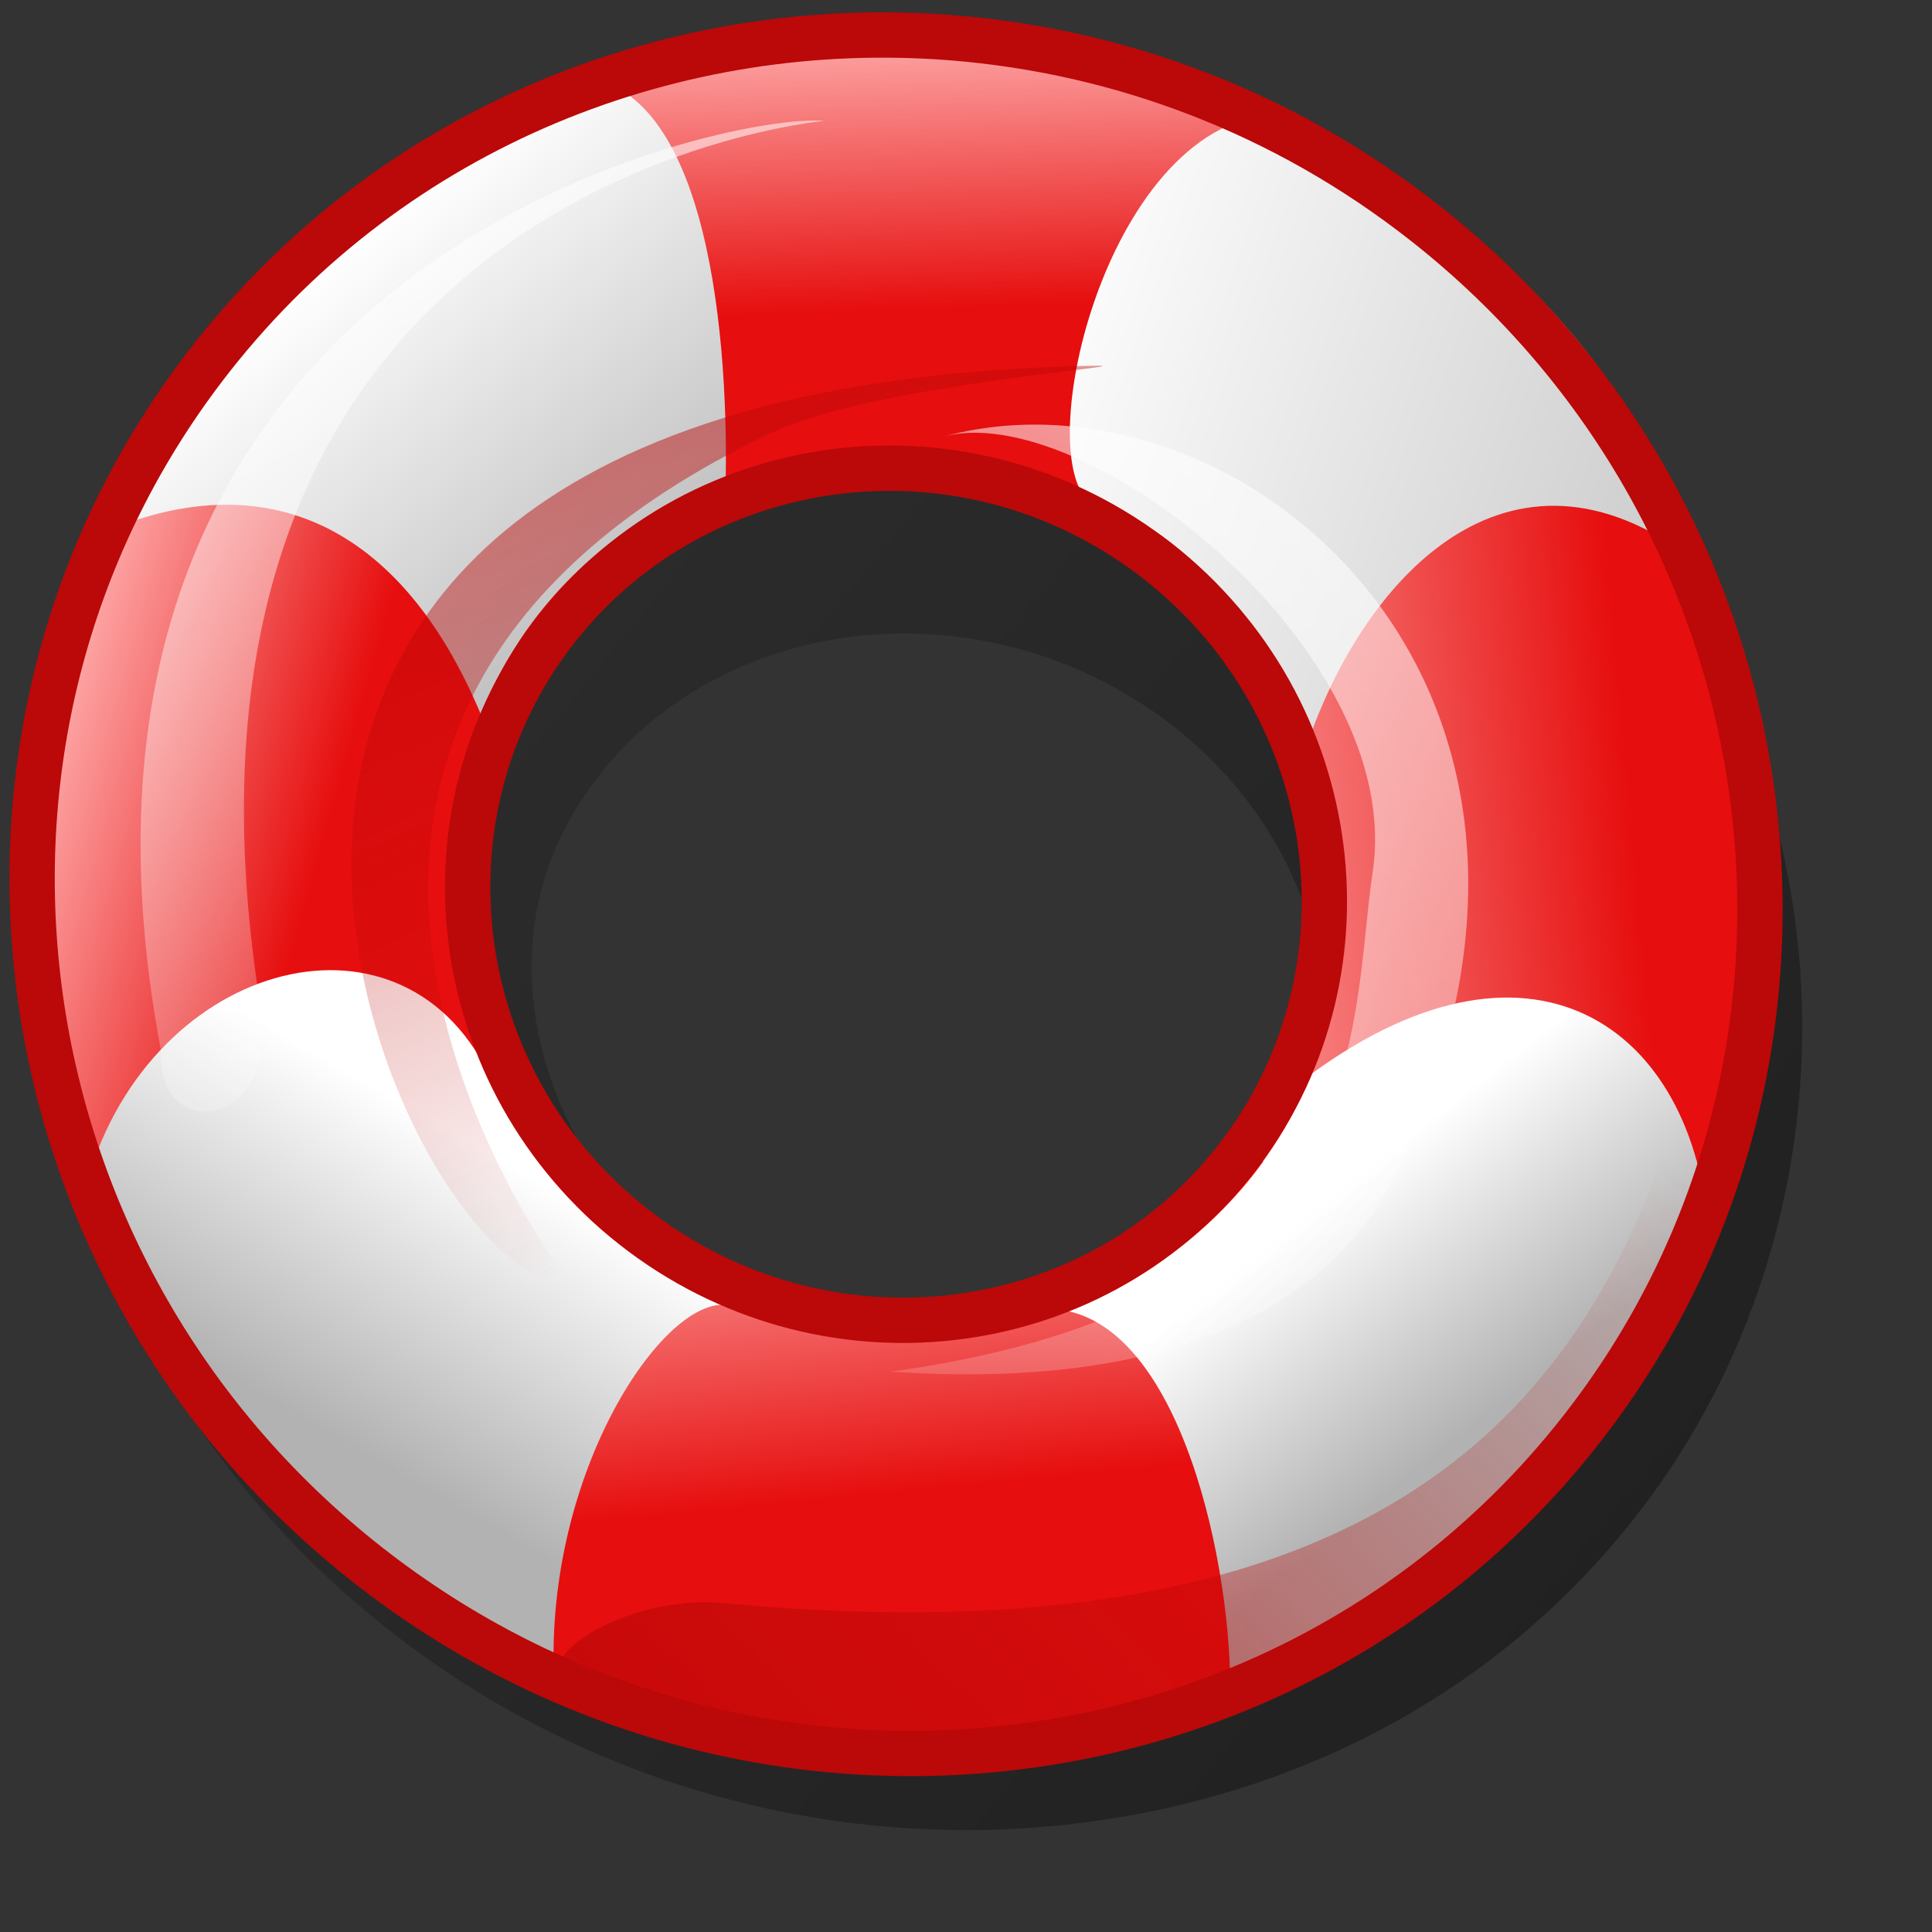 <?xml version="1.0" encoding="UTF-8" standalone="no"?>
<!-- Created with Inkscape (http://www.inkscape.org/) -->
<svg
   xmlns:dc="http://purl.org/dc/elements/1.1/"
   xmlns:cc="http://web.resource.org/cc/"
   xmlns:rdf="http://www.w3.org/1999/02/22-rdf-syntax-ns#"
   xmlns:svg="http://www.w3.org/2000/svg"
   xmlns="http://www.w3.org/2000/svg"
   xmlns:xlink="http://www.w3.org/1999/xlink"
   xmlns:sodipodi="http://inkscape.sourceforge.net/DTD/sodipodi-0.dtd"
   xmlns:inkscape="http://www.inkscape.org/namespaces/inkscape"
   sodipodi:docname="gnome-help.svg"
   sodipodi:docbase="/home/david/.icons/eXperience/normal/apps"
   inkscape:version="0.41+cvs"
   sodipodi:version="0.32"
   id="svg3076"
   height="48pt"
   width="48pt">
  <rect width="100%" height="100%" fill="#333333" stroke="none"/>
  <defs
     id="defs3">
    <linearGradient
       id="linearGradient3232">
      <stop
         style="stop-color:#b2b2b2;stop-opacity:1;"
         offset="0"
         id="stop3234" />
      <stop
         style="stop-color:#ffffff;stop-opacity:1;"
         offset="1"
         id="stop3236" />
    </linearGradient>
    <linearGradient
       id="linearGradient3216">
      <stop
         style="stop-color:#ffffff;stop-opacity:1;"
         offset="0"
         id="stop3218" />
      <stop
         style="stop-color:#da0a0a;stop-opacity:1;"
         offset="1"
         id="stop3220" />
    </linearGradient>
    <linearGradient
       inkscape:collect="always"
       id="linearGradient3187">
      <stop
         style="stop-color:#000000;stop-opacity:1;"
         offset="0"
         id="stop3189" />
      <stop
         style="stop-color:#000000;stop-opacity:0;"
         offset="1"
         id="stop3191" />
    </linearGradient>
    <linearGradient
       inkscape:collect="always"
       id="linearGradient2853">
      <stop
         style="stop-color:#bb0808;stop-opacity:1;"
         offset="0"
         id="stop2855" />
      <stop
         style="stop-color:#bb0808;stop-opacity:0;"
         offset="1"
         id="stop2857" />
    </linearGradient>
    <linearGradient
       inkscape:collect="always"
       id="linearGradient2827">
      <stop
         style="stop-color:#ffffff;stop-opacity:1;"
         offset="0"
         id="stop2829" />
      <stop
         style="stop-color:#ffffff;stop-opacity:0;"
         offset="1"
         id="stop2831" />
    </linearGradient>
    <linearGradient
       inkscape:collect="always"
       xlink:href="#linearGradient2827"
       id="linearGradient2835"
       x1="-5.714"
       y1="-11.429"
       x2="22.143"
       y2="45"
       gradientUnits="userSpaceOnUse"
       gradientTransform="matrix(1.035,0,0,1.035,-1.045,-1.058)" />
    <linearGradient
       inkscape:collect="always"
       xlink:href="#linearGradient2827"
       id="linearGradient2839"
       gradientUnits="userSpaceOnUse"
       x1="-5.714"
       y1="-11.429"
       x2="22.143"
       y2="45"
       gradientTransform="matrix(-1.148,-2.150210e-2,-2.150210e-2,1.148,58.507,8.643)" />
    <linearGradient
       inkscape:collect="always"
       xlink:href="#linearGradient2853"
       id="linearGradient2859"
       x1="4.107"
       y1="-4.464"
       x2="24.464"
       y2="40.536"
       gradientUnits="userSpaceOnUse"
       gradientTransform="matrix(1.035,0,0,1.035,-1.045,-1.058)" />
    <linearGradient
       inkscape:collect="always"
       xlink:href="#linearGradient2853"
       id="linearGradient2863"
       gradientUnits="userSpaceOnUse"
       x1="4.107"
       y1="-4.464"
       x2="24.464"
       y2="40.536"
       gradientTransform="matrix(-0.418,-0.947,0.947,-0.418,28.284,78.537)" />
    <linearGradient
       inkscape:collect="always"
       xlink:href="#linearGradient3187"
       id="linearGradient3193"
       x1="59.821"
       y1="92.321"
       x2="16.607"
       y2="26.607"
       gradientUnits="userSpaceOnUse" />
    <linearGradient
       inkscape:collect="always"
       xlink:href="#linearGradient3216"
       id="linearGradient3222"
       x1="31.964"
       y1="38.036"
       x2="33.078"
       y2="49.678"
       gradientUnits="userSpaceOnUse" />
    <linearGradient
       inkscape:collect="always"
       xlink:href="#linearGradient3216"
       id="linearGradient3224"
       x1="38.022"
       y1="31.181"
       x2="54.344"
       y2="27.609"
       gradientUnits="userSpaceOnUse" />
    <linearGradient
       inkscape:collect="always"
       xlink:href="#linearGradient3216"
       id="linearGradient3226"
       x1="25.688"
       y1="2.002"
       x2="25.991"
       y2="11.539"
       gradientUnits="userSpaceOnUse" />
    <linearGradient
       inkscape:collect="always"
       xlink:href="#linearGradient3216"
       id="linearGradient3230"
       x1="0.185"
       y1="26.328"
       x2="10.723"
       y2="28.114"
       gradientUnits="userSpaceOnUse" />
    <linearGradient
       inkscape:collect="always"
       xlink:href="#linearGradient3232"
       id="linearGradient3238"
       x1="16.964"
       y1="49.821"
       x2="21.607"
       y2="40.893"
       gradientUnits="userSpaceOnUse" />
    <linearGradient
       inkscape:collect="always"
       xlink:href="#linearGradient3232"
       id="linearGradient3240"
       x1="52.256"
       y1="46.964"
       x2="46.25"
       y2="39.771"
       gradientUnits="userSpaceOnUse" />
    <linearGradient
       inkscape:collect="always"
       xlink:href="#linearGradient3232"
       id="linearGradient3248"
       x1="67.679"
       y1="19.107"
       x2="32.149"
       y2="10.536"
       gradientUnits="userSpaceOnUse" />
    <linearGradient
       inkscape:collect="always"
       xlink:href="#linearGradient3232"
       id="linearGradient3250"
       x1="20.841"
       y1="24.522"
       x2="7.984"
       y2="10.288"
       gradientUnits="userSpaceOnUse" />
    <linearGradient
       inkscape:collect="always"
       xlink:href="#linearGradient3187"
       id="linearGradient3276"
       gradientUnits="userSpaceOnUse"
       x1="59.821"
       y1="92.321"
       x2="16.607"
       y2="26.607" />
    <linearGradient
       inkscape:collect="always"
       xlink:href="#linearGradient3216"
       id="linearGradient3278"
       gradientUnits="userSpaceOnUse"
       x1="31.964"
       y1="38.036"
       x2="33.078"
       y2="49.678" />
    <linearGradient
       inkscape:collect="always"
       xlink:href="#linearGradient3216"
       id="linearGradient3280"
       gradientUnits="userSpaceOnUse"
       x1="25.688"
       y1="2.002"
       x2="25.991"
       y2="11.539" />
    <linearGradient
       inkscape:collect="always"
       xlink:href="#linearGradient3216"
       id="linearGradient3282"
       gradientUnits="userSpaceOnUse"
       x1="38.022"
       y1="31.181"
       x2="54.344"
       y2="27.609" />
    <linearGradient
       inkscape:collect="always"
       xlink:href="#linearGradient3232"
       id="linearGradient3284"
       gradientUnits="userSpaceOnUse"
       x1="52.256"
       y1="46.964"
       x2="46.25"
       y2="39.771" />
    <linearGradient
       inkscape:collect="always"
       xlink:href="#linearGradient3232"
       id="linearGradient3286"
       gradientUnits="userSpaceOnUse"
       x1="67.679"
       y1="19.107"
       x2="32.149"
       y2="10.536" />
    <linearGradient
       inkscape:collect="always"
       xlink:href="#linearGradient3216"
       id="linearGradient3288"
       gradientUnits="userSpaceOnUse"
       x1="0.185"
       y1="26.328"
       x2="10.723"
       y2="28.114" />
    <linearGradient
       inkscape:collect="always"
       xlink:href="#linearGradient3232"
       id="linearGradient3290"
       gradientUnits="userSpaceOnUse"
       x1="16.964"
       y1="49.821"
       x2="21.607"
       y2="40.893" />
    <linearGradient
       inkscape:collect="always"
       xlink:href="#linearGradient3232"
       id="linearGradient3292"
       gradientUnits="userSpaceOnUse"
       x1="20.841"
       y1="24.522"
       x2="7.984"
       y2="10.288" />
    <linearGradient
       inkscape:collect="always"
       xlink:href="#linearGradient2827"
       id="linearGradient3294"
       gradientUnits="userSpaceOnUse"
       gradientTransform="matrix(1.035,0,0,1.035,-1.045,-1.058)"
       x1="-5.714"
       y1="-11.429"
       x2="22.143"
       y2="45" />
    <linearGradient
       inkscape:collect="always"
       xlink:href="#linearGradient2827"
       id="linearGradient3296"
       gradientUnits="userSpaceOnUse"
       gradientTransform="matrix(-1.148,-2.150210e-2,-2.150210e-2,1.148,58.507,8.643)"
       x1="-5.714"
       y1="-11.429"
       x2="22.143"
       y2="45" />
    <linearGradient
       inkscape:collect="always"
       xlink:href="#linearGradient2853"
       id="linearGradient3298"
       gradientUnits="userSpaceOnUse"
       gradientTransform="matrix(1.035,0,0,1.035,-1.045,-1.058)"
       x1="4.107"
       y1="-4.464"
       x2="24.464"
       y2="40.536" />
    <linearGradient
       inkscape:collect="always"
       xlink:href="#linearGradient2853"
       id="linearGradient3300"
       gradientUnits="userSpaceOnUse"
       gradientTransform="matrix(-0.418,-0.947,0.947,-0.418,28.284,78.537)"
       x1="4.107"
       y1="-4.464"
       x2="24.464"
       y2="40.536" />
    <linearGradient
       inkscape:collect="always"
       xlink:href="#linearGradient2853"
       id="linearGradient3303"
       gradientUnits="userSpaceOnUse"
       gradientTransform="matrix(-0.418,-0.947,0.947,-0.418,142.57,-68.606)"
       x1="4.107"
       y1="-4.464"
       x2="24.464"
       y2="40.536" />
    <linearGradient
       inkscape:collect="always"
       xlink:href="#linearGradient2853"
       id="linearGradient3306"
       gradientUnits="userSpaceOnUse"
       gradientTransform="matrix(1.035,0,0,1.035,113.241,-148.201)"
       x1="4.107"
       y1="-4.464"
       x2="24.464"
       y2="40.536" />
    <linearGradient
       inkscape:collect="always"
       xlink:href="#linearGradient2827"
       id="linearGradient3309"
       gradientUnits="userSpaceOnUse"
       gradientTransform="matrix(-1.148,-2.150210e-2,-2.150210e-2,1.148,172.793,-138.5)"
       x1="-5.714"
       y1="-11.429"
       x2="22.143"
       y2="45" />
    <linearGradient
       inkscape:collect="always"
       xlink:href="#linearGradient2827"
       id="linearGradient3312"
       gradientUnits="userSpaceOnUse"
       gradientTransform="matrix(1.035,0,0,1.035,113.241,-148.201)"
       x1="-5.714"
       y1="-11.429"
       x2="22.143"
       y2="45" />
    <linearGradient
       inkscape:collect="always"
       xlink:href="#linearGradient3232"
       id="linearGradient3323"
       gradientUnits="userSpaceOnUse"
       x1="20.841"
       y1="24.522"
       x2="7.984"
       y2="10.288"
       gradientTransform="translate(114.286,-147.143)" />
    <linearGradient
       inkscape:collect="always"
       xlink:href="#linearGradient3232"
       id="linearGradient3326"
       gradientUnits="userSpaceOnUse"
       x1="16.964"
       y1="49.821"
       x2="21.607"
       y2="40.893"
       gradientTransform="translate(114.286,-147.143)" />
    <linearGradient
       inkscape:collect="always"
       xlink:href="#linearGradient3216"
       id="linearGradient3329"
       gradientUnits="userSpaceOnUse"
       x1="0.185"
       y1="26.328"
       x2="10.723"
       y2="28.114"
       gradientTransform="translate(114.286,-147.143)" />
    <linearGradient
       inkscape:collect="always"
       xlink:href="#linearGradient3232"
       id="linearGradient3332"
       gradientUnits="userSpaceOnUse"
       x1="67.679"
       y1="19.107"
       x2="32.149"
       y2="10.536"
       gradientTransform="translate(114.286,-147.143)" />
    <linearGradient
       inkscape:collect="always"
       xlink:href="#linearGradient3232"
       id="linearGradient3335"
       gradientUnits="userSpaceOnUse"
       x1="52.256"
       y1="46.964"
       x2="46.25"
       y2="39.771"
       gradientTransform="translate(114.286,-147.143)" />
    <linearGradient
       inkscape:collect="always"
       xlink:href="#linearGradient3216"
       id="linearGradient3338"
       gradientUnits="userSpaceOnUse"
       x1="38.022"
       y1="31.181"
       x2="54.344"
       y2="27.609"
       gradientTransform="translate(114.286,-147.143)" />
    <linearGradient
       inkscape:collect="always"
       xlink:href="#linearGradient3216"
       id="linearGradient3341"
       gradientUnits="userSpaceOnUse"
       x1="25.688"
       y1="2.002"
       x2="25.991"
       y2="11.539"
       gradientTransform="translate(114.286,-147.143)" />
    <linearGradient
       inkscape:collect="always"
       xlink:href="#linearGradient3216"
       id="linearGradient3344"
       gradientUnits="userSpaceOnUse"
       x1="31.964"
       y1="38.036"
       x2="33.078"
       y2="49.678"
       gradientTransform="translate(114.286,-147.143)" />
    <linearGradient
       inkscape:collect="always"
       xlink:href="#linearGradient3187"
       id="linearGradient3348"
       gradientUnits="userSpaceOnUse"
       x1="59.821"
       y1="92.321"
       x2="16.607"
       y2="26.607"
       gradientTransform="translate(114.286,-147.143)" />
    <linearGradient
       inkscape:collect="always"
       xlink:href="#linearGradient3187"
       id="linearGradient3380"
       gradientUnits="userSpaceOnUse"
       x1="130.487"
       y1="154.469"
       x2="-4.308"
       y2="9.022"
       gradientTransform="matrix(1.095,0,-0.147,1.625,7.794,-35.545)" />
    <linearGradient
       inkscape:collect="always"
       xlink:href="#linearGradient3216"
       id="linearGradient3382"
       gradientUnits="userSpaceOnUse"
       x1="31.964"
       y1="38.036"
       x2="33.078"
       y2="49.678"
       gradientTransform="matrix(0.988,0,-0.122,1.024,3.746,-1.473)" />
    <linearGradient
       inkscape:collect="always"
       xlink:href="#linearGradient3216"
       id="linearGradient3384"
       gradientUnits="userSpaceOnUse"
       x1="25.688"
       y1="2.002"
       x2="25.991"
       y2="11.539"
       gradientTransform="matrix(0.988,0,-0.122,1.024,3.746,-1.473)" />
    <linearGradient
       inkscape:collect="always"
       xlink:href="#linearGradient3216"
       id="linearGradient3386"
       gradientUnits="userSpaceOnUse"
       x1="38.022"
       y1="31.181"
       x2="54.344"
       y2="27.609"
       gradientTransform="matrix(0.988,0,-0.122,1.024,3.746,-1.473)" />
    <linearGradient
       inkscape:collect="always"
       xlink:href="#linearGradient3232"
       id="linearGradient3388"
       gradientUnits="userSpaceOnUse"
       x1="52.256"
       y1="46.964"
       x2="46.25"
       y2="39.771"
       gradientTransform="matrix(0.988,0,-0.122,1.024,3.746,-1.473)" />
    <linearGradient
       inkscape:collect="always"
       xlink:href="#linearGradient3232"
       id="linearGradient3390"
       gradientUnits="userSpaceOnUse"
       x1="67.679"
       y1="19.107"
       x2="32.149"
       y2="10.536"
       gradientTransform="matrix(0.988,0,-0.122,1.024,3.746,-1.473)" />
    <linearGradient
       inkscape:collect="always"
       xlink:href="#linearGradient3216"
       id="linearGradient3392"
       gradientUnits="userSpaceOnUse"
       x1="0.185"
       y1="26.328"
       x2="10.723"
       y2="28.114"
       gradientTransform="matrix(0.988,0,-0.122,1.024,3.746,-1.473)" />
    <linearGradient
       inkscape:collect="always"
       xlink:href="#linearGradient3232"
       id="linearGradient3394"
       gradientUnits="userSpaceOnUse"
       x1="16.964"
       y1="49.821"
       x2="21.607"
       y2="40.893"
       gradientTransform="matrix(0.988,0,-0.122,1.024,3.746,-1.473)" />
    <linearGradient
       inkscape:collect="always"
       xlink:href="#linearGradient3232"
       id="linearGradient3396"
       gradientUnits="userSpaceOnUse"
       x1="20.841"
       y1="24.522"
       x2="7.984"
       y2="10.288"
       gradientTransform="matrix(0.988,0,-0.122,1.024,3.746,-1.473)" />
    <linearGradient
       inkscape:collect="always"
       xlink:href="#linearGradient2827"
       id="linearGradient3398"
       gradientUnits="userSpaceOnUse"
       gradientTransform="matrix(1.023,0,-0.126,1.06,2.843,-2.556)"
       x1="-5.714"
       y1="-11.429"
       x2="22.143"
       y2="45" />
    <linearGradient
       inkscape:collect="always"
       xlink:href="#linearGradient2827"
       id="linearGradient3400"
       gradientUnits="userSpaceOnUse"
       gradientTransform="matrix(-1.132,-2.202446e-2,-0.161,1.176,60.501,7.381)"
       x1="-5.714"
       y1="-11.429"
       x2="22.143"
       y2="45" />
    <linearGradient
       inkscape:collect="always"
       xlink:href="#linearGradient2853"
       id="linearGradient3402"
       gradientUnits="userSpaceOnUse"
       gradientTransform="matrix(1.023,0,-0.126,1.06,2.843,-2.556)"
       x1="4.107"
       y1="-4.464"
       x2="24.464"
       y2="40.536" />
    <linearGradient
       inkscape:collect="always"
       xlink:href="#linearGradient2853"
       id="linearGradient3404"
       gradientUnits="userSpaceOnUse"
       gradientTransform="matrix(-0.297,-0.97,0.986,-0.428,22.103,78.972)"
       x1="4.107"
       y1="-4.464"
       x2="24.464"
       y2="40.536" />
    <linearGradient
       y2="26.607"
       x2="16.607"
       y1="92.321"
       x1="59.821"
       gradientTransform="translate(114.286,-147.143)"
       gradientUnits="userSpaceOnUse"
       id="linearGradient2173"
       xlink:href="#linearGradient3187"
       inkscape:collect="always" />
    <linearGradient
       y2="49.678"
       x2="33.078"
       y1="38.036"
       x1="31.964"
       gradientTransform="translate(114.286,-147.143)"
       gradientUnits="userSpaceOnUse"
       id="linearGradient2175"
       xlink:href="#linearGradient3216"
       inkscape:collect="always" />
    <linearGradient
       y2="11.539"
       x2="25.991"
       y1="2.002"
       x1="25.688"
       gradientTransform="translate(114.286,-147.143)"
       gradientUnits="userSpaceOnUse"
       id="linearGradient2177"
       xlink:href="#linearGradient3216"
       inkscape:collect="always" />
    <linearGradient
       y2="27.609"
       x2="54.344"
       y1="31.181"
       x1="38.022"
       gradientTransform="translate(114.286,-147.143)"
       gradientUnits="userSpaceOnUse"
       id="linearGradient2179"
       xlink:href="#linearGradient3216"
       inkscape:collect="always" />
    <linearGradient
       y2="39.771"
       x2="46.25"
       y1="46.964"
       x1="52.256"
       gradientTransform="translate(114.286,-147.143)"
       gradientUnits="userSpaceOnUse"
       id="linearGradient2181"
       xlink:href="#linearGradient3232"
       inkscape:collect="always" />
    <linearGradient
       y2="10.536"
       x2="32.149"
       y1="19.107"
       x1="67.679"
       gradientTransform="translate(114.286,-147.143)"
       gradientUnits="userSpaceOnUse"
       id="linearGradient2183"
       xlink:href="#linearGradient3232"
       inkscape:collect="always" />
    <linearGradient
       y2="28.114"
       x2="10.723"
       y1="26.328"
       x1="0.185"
       gradientTransform="translate(114.286,-147.143)"
       gradientUnits="userSpaceOnUse"
       id="linearGradient2185"
       xlink:href="#linearGradient3216"
       inkscape:collect="always" />
    <linearGradient
       y2="40.893"
       x2="21.607"
       y1="49.821"
       x1="16.964"
       gradientTransform="translate(114.286,-147.143)"
       gradientUnits="userSpaceOnUse"
       id="linearGradient2187"
       xlink:href="#linearGradient3232"
       inkscape:collect="always" />
    <linearGradient
       y2="10.288"
       x2="7.984"
       y1="24.522"
       x1="20.841"
       gradientTransform="translate(114.286,-147.143)"
       gradientUnits="userSpaceOnUse"
       id="linearGradient2189"
       xlink:href="#linearGradient3232"
       inkscape:collect="always" />
    <linearGradient
       y2="45"
       x2="22.143"
       y1="-11.429"
       x1="-5.714"
       gradientTransform="matrix(1.035,0,0,1.035,113.241,-148.201)"
       gradientUnits="userSpaceOnUse"
       id="linearGradient2191"
       xlink:href="#linearGradient2827"
       inkscape:collect="always" />
    <linearGradient
       y2="45"
       x2="22.143"
       y1="-11.429"
       x1="-5.714"
       gradientTransform="matrix(-1.148,-2.150210e-2,-2.150210e-2,1.148,172.793,-138.5)"
       gradientUnits="userSpaceOnUse"
       id="linearGradient2193"
       xlink:href="#linearGradient2827"
       inkscape:collect="always" />
    <linearGradient
       y2="40.536"
       x2="24.464"
       y1="-4.464"
       x1="4.107"
       gradientTransform="matrix(1.035,0,0,1.035,113.241,-148.201)"
       gradientUnits="userSpaceOnUse"
       id="linearGradient2195"
       xlink:href="#linearGradient2853"
       inkscape:collect="always" />
    <linearGradient
       y2="40.536"
       x2="24.464"
       y1="-4.464"
       x1="4.107"
       gradientTransform="matrix(-0.418,-0.947,0.947,-0.418,142.57,-68.606)"
       gradientUnits="userSpaceOnUse"
       id="linearGradient2197"
       xlink:href="#linearGradient2853"
       inkscape:collect="always" />
    <linearGradient
       y2="9.022"
       x2="-4.308"
       y1="154.469"
       x1="130.487"
       gradientTransform="matrix(1.095,0,-0.147,1.625,7.794,-35.545)"
       gradientUnits="userSpaceOnUse"
       id="linearGradient2199"
       xlink:href="#linearGradient3187"
       inkscape:collect="always" />
    <linearGradient
       y2="49.678"
       x2="33.078"
       y1="38.036"
       x1="31.964"
       gradientTransform="matrix(0.988,0,-0.122,1.024,3.746,-1.473)"
       gradientUnits="userSpaceOnUse"
       id="linearGradient2201"
       xlink:href="#linearGradient3216"
       inkscape:collect="always" />
    <linearGradient
       y2="11.539"
       x2="25.991"
       y1="2.002"
       x1="25.688"
       gradientTransform="matrix(0.988,0,-0.122,1.024,3.746,-1.473)"
       gradientUnits="userSpaceOnUse"
       id="linearGradient2203"
       xlink:href="#linearGradient3216"
       inkscape:collect="always" />
    <linearGradient
       y2="27.609"
       x2="54.344"
       y1="31.181"
       x1="38.022"
       gradientTransform="matrix(0.988,0,-0.122,1.024,3.746,-1.473)"
       gradientUnits="userSpaceOnUse"
       id="linearGradient2205"
       xlink:href="#linearGradient3216"
       inkscape:collect="always" />
    <linearGradient
       y2="39.771"
       x2="46.25"
       y1="46.964"
       x1="52.256"
       gradientTransform="matrix(0.988,0,-0.122,1.024,3.746,-1.473)"
       gradientUnits="userSpaceOnUse"
       id="linearGradient2207"
       xlink:href="#linearGradient3232"
       inkscape:collect="always" />
    <linearGradient
       y2="10.536"
       x2="32.149"
       y1="19.107"
       x1="67.679"
       gradientTransform="matrix(0.988,0,-0.122,1.024,3.746,-1.473)"
       gradientUnits="userSpaceOnUse"
       id="linearGradient2209"
       xlink:href="#linearGradient3232"
       inkscape:collect="always" />
    <linearGradient
       y2="28.114"
       x2="10.723"
       y1="26.328"
       x1="0.185"
       gradientTransform="matrix(0.988,0,-0.122,1.024,3.746,-1.473)"
       gradientUnits="userSpaceOnUse"
       id="linearGradient2211"
       xlink:href="#linearGradient3216"
       inkscape:collect="always" />
    <linearGradient
       y2="40.893"
       x2="21.607"
       y1="49.821"
       x1="16.964"
       gradientTransform="matrix(0.988,0,-0.122,1.024,3.746,-1.473)"
       gradientUnits="userSpaceOnUse"
       id="linearGradient2213"
       xlink:href="#linearGradient3232"
       inkscape:collect="always" />
    <linearGradient
       y2="10.288"
       x2="7.984"
       y1="24.522"
       x1="20.841"
       gradientTransform="matrix(0.988,0,-0.122,1.024,3.746,-1.473)"
       gradientUnits="userSpaceOnUse"
       id="linearGradient2215"
       xlink:href="#linearGradient3232"
       inkscape:collect="always" />
    <linearGradient
       y2="45"
       x2="22.143"
       y1="-11.429"
       x1="-5.714"
       gradientTransform="matrix(1.023,0,-0.126,1.06,2.843,-2.556)"
       gradientUnits="userSpaceOnUse"
       id="linearGradient2217"
       xlink:href="#linearGradient2827"
       inkscape:collect="always" />
    <linearGradient
       y2="45"
       x2="22.143"
       y1="-11.429"
       x1="-5.714"
       gradientTransform="matrix(-1.132,-2.202446e-2,-0.161,1.176,60.501,7.381)"
       gradientUnits="userSpaceOnUse"
       id="linearGradient2219"
       xlink:href="#linearGradient2827"
       inkscape:collect="always" />
    <linearGradient
       y2="40.536"
       x2="24.464"
       y1="-4.464"
       x1="4.107"
       gradientTransform="matrix(1.023,0,-0.126,1.06,2.843,-2.556)"
       gradientUnits="userSpaceOnUse"
       id="linearGradient2221"
       xlink:href="#linearGradient2853"
       inkscape:collect="always" />
    <linearGradient
       y2="40.536"
       x2="24.464"
       y1="-4.464"
       x1="4.107"
       gradientTransform="matrix(-0.297,-0.97,0.986,-0.428,22.103,78.972)"
       gradientUnits="userSpaceOnUse"
       id="linearGradient2223"
       xlink:href="#linearGradient2853"
       inkscape:collect="always" />
    <linearGradient
       y2="40.536"
       x2="24.464"
       y1="-4.464"
       x1="4.107"
       gradientTransform="matrix(-0.297,-0.97,0.986,-0.428,22.103,78.972)"
       gradientUnits="userSpaceOnUse"
       id="linearGradient2226"
       xlink:href="#linearGradient2853"
       inkscape:collect="always" />
    <linearGradient
       y2="40.536"
       x2="24.464"
       y1="-4.464"
       x1="4.107"
       gradientTransform="matrix(1.023,0,-0.126,1.06,2.843,-2.556)"
       gradientUnits="userSpaceOnUse"
       id="linearGradient2229"
       xlink:href="#linearGradient2853"
       inkscape:collect="always" />
    <linearGradient
       y2="45"
       x2="22.143"
       y1="-11.429"
       x1="-5.714"
       gradientTransform="matrix(-1.132,-2.202446e-2,-0.161,1.176,60.501,7.381)"
       gradientUnits="userSpaceOnUse"
       id="linearGradient2232"
       xlink:href="#linearGradient2827"
       inkscape:collect="always" />
    <linearGradient
       y2="45"
       x2="22.143"
       y1="-11.429"
       x1="-5.714"
       gradientTransform="matrix(1.023,0,-0.126,1.06,2.843,-2.556)"
       gradientUnits="userSpaceOnUse"
       id="linearGradient2235"
       xlink:href="#linearGradient2827"
       inkscape:collect="always" />
    <linearGradient
       y2="10.288"
       x2="7.984"
       y1="24.522"
       x1="20.841"
       gradientTransform="matrix(0.988,0,-0.122,1.024,3.746,-1.473)"
       gradientUnits="userSpaceOnUse"
       id="linearGradient2239"
       xlink:href="#linearGradient3232"
       inkscape:collect="always" />
    <linearGradient
       y2="40.893"
       x2="21.607"
       y1="49.821"
       x1="16.964"
       gradientTransform="matrix(0.988,0,-0.122,1.024,3.746,-1.473)"
       gradientUnits="userSpaceOnUse"
       id="linearGradient2242"
       xlink:href="#linearGradient3232"
       inkscape:collect="always" />
    <linearGradient
       y2="28.114"
       x2="10.723"
       y1="26.328"
       x1="0.185"
       gradientTransform="matrix(0.988,0,-0.122,1.024,3.746,-1.473)"
       gradientUnits="userSpaceOnUse"
       id="linearGradient2245"
       xlink:href="#linearGradient3216"
       inkscape:collect="always" />
    <linearGradient
       y2="10.536"
       x2="32.149"
       y1="19.107"
       x1="67.679"
       gradientTransform="matrix(0.988,0,-0.122,1.024,3.746,-1.473)"
       gradientUnits="userSpaceOnUse"
       id="linearGradient2248"
       xlink:href="#linearGradient3232"
       inkscape:collect="always" />
    <linearGradient
       y2="39.771"
       x2="46.25"
       y1="46.964"
       x1="52.256"
       gradientTransform="matrix(0.988,0,-0.122,1.024,3.746,-1.473)"
       gradientUnits="userSpaceOnUse"
       id="linearGradient2251"
       xlink:href="#linearGradient3232"
       inkscape:collect="always" />
    <linearGradient
       y2="27.609"
       x2="54.344"
       y1="31.181"
       x1="38.022"
       gradientTransform="matrix(0.988,0,-0.122,1.024,3.746,-1.473)"
       gradientUnits="userSpaceOnUse"
       id="linearGradient2254"
       xlink:href="#linearGradient3216"
       inkscape:collect="always" />
    <linearGradient
       y2="11.539"
       x2="25.991"
       y1="2.002"
       x1="25.688"
       gradientTransform="matrix(0.988,0,-0.122,1.024,3.746,-1.473)"
       gradientUnits="userSpaceOnUse"
       id="linearGradient2257"
       xlink:href="#linearGradient3216"
       inkscape:collect="always" />
    <linearGradient
       y2="49.678"
       x2="33.078"
       y1="38.036"
       x1="31.964"
       gradientTransform="matrix(0.988,0,-0.122,1.024,3.746,-1.473)"
       gradientUnits="userSpaceOnUse"
       id="linearGradient2260"
       xlink:href="#linearGradient3216"
       inkscape:collect="always" />
    <linearGradient
       y2="9.022"
       x2="-4.308"
       y1="154.469"
       x1="130.487"
       gradientTransform="matrix(1.095,0,-0.147,1.625,7.794,-35.545)"
       gradientUnits="userSpaceOnUse"
       id="linearGradient2264"
       xlink:href="#linearGradient3187"
       inkscape:collect="always" />
    <linearGradient
       y2="40.536"
       x2="24.464"
       y1="-4.464"
       x1="4.107"
       gradientTransform="matrix(-0.418,-0.947,0.947,-0.418,142.57,-68.606)"
       gradientUnits="userSpaceOnUse"
       id="linearGradient2267"
       xlink:href="#linearGradient2853"
       inkscape:collect="always" />
    <linearGradient
       y2="40.536"
       x2="24.464"
       y1="-4.464"
       x1="4.107"
       gradientTransform="matrix(1.035,0,0,1.035,113.241,-148.201)"
       gradientUnits="userSpaceOnUse"
       id="linearGradient2270"
       xlink:href="#linearGradient2853"
       inkscape:collect="always" />
    <linearGradient
       y2="45"
       x2="22.143"
       y1="-11.429"
       x1="-5.714"
       gradientTransform="matrix(-1.148,-2.150210e-2,-2.150210e-2,1.148,172.793,-138.5)"
       gradientUnits="userSpaceOnUse"
       id="linearGradient2273"
       xlink:href="#linearGradient2827"
       inkscape:collect="always" />
    <linearGradient
       y2="45"
       x2="22.143"
       y1="-11.429"
       x1="-5.714"
       gradientTransform="matrix(1.035,0,0,1.035,113.241,-148.201)"
       gradientUnits="userSpaceOnUse"
       id="linearGradient2276"
       xlink:href="#linearGradient2827"
       inkscape:collect="always" />
    <linearGradient
       y2="10.288"
       x2="7.984"
       y1="24.522"
       x1="20.841"
       gradientTransform="translate(114.286,-147.143)"
       gradientUnits="userSpaceOnUse"
       id="linearGradient2287"
       xlink:href="#linearGradient3232"
       inkscape:collect="always" />
    <linearGradient
       y2="40.893"
       x2="21.607"
       y1="49.821"
       x1="16.964"
       gradientTransform="translate(114.286,-147.143)"
       gradientUnits="userSpaceOnUse"
       id="linearGradient2290"
       xlink:href="#linearGradient3232"
       inkscape:collect="always" />
    <linearGradient
       y2="28.114"
       x2="10.723"
       y1="26.328"
       x1="0.185"
       gradientTransform="translate(114.286,-147.143)"
       gradientUnits="userSpaceOnUse"
       id="linearGradient2293"
       xlink:href="#linearGradient3216"
       inkscape:collect="always" />
    <linearGradient
       y2="10.536"
       x2="32.149"
       y1="19.107"
       x1="67.679"
       gradientTransform="translate(114.286,-147.143)"
       gradientUnits="userSpaceOnUse"
       id="linearGradient2296"
       xlink:href="#linearGradient3232"
       inkscape:collect="always" />
    <linearGradient
       y2="39.771"
       x2="46.25"
       y1="46.964"
       x1="52.256"
       gradientTransform="translate(114.286,-147.143)"
       gradientUnits="userSpaceOnUse"
       id="linearGradient2299"
       xlink:href="#linearGradient3232"
       inkscape:collect="always" />
    <linearGradient
       y2="27.609"
       x2="54.344"
       y1="31.181"
       x1="38.022"
       gradientTransform="translate(114.286,-147.143)"
       gradientUnits="userSpaceOnUse"
       id="linearGradient2302"
       xlink:href="#linearGradient3216"
       inkscape:collect="always" />
    <linearGradient
       y2="11.539"
       x2="25.991"
       y1="2.002"
       x1="25.688"
       gradientTransform="translate(114.286,-147.143)"
       gradientUnits="userSpaceOnUse"
       id="linearGradient2305"
       xlink:href="#linearGradient3216"
       inkscape:collect="always" />
    <linearGradient
       y2="49.678"
       x2="33.078"
       y1="38.036"
       x1="31.964"
       gradientTransform="translate(114.286,-147.143)"
       gradientUnits="userSpaceOnUse"
       id="linearGradient2308"
       xlink:href="#linearGradient3216"
       inkscape:collect="always" />
    <linearGradient
       y2="26.607"
       x2="16.607"
       y1="92.321"
       x1="59.821"
       gradientTransform="translate(114.286,-147.143)"
       gradientUnits="userSpaceOnUse"
       id="linearGradient2312"
       xlink:href="#linearGradient3187"
       inkscape:collect="always" />
  </defs>
  <sodipodi:namedview
     inkscape:window-y="0"
     inkscape:window-x="0"
     inkscape:window-height="724"
     inkscape:window-width="1022"
     gridtolerance="0.32pt"
     inkscape:current-layer="layer1"
     inkscape:document-units="pt"
     inkscape:cy="42.140710"
     inkscape:cx="70.511081"
     inkscape:zoom="5.6000000"
     inkscape:pageshadow="2"
     inkscape:pageopacity="0.0"
     borderopacity="1.0"
     bordercolor="#666666"
     pagecolor="#ffffff"
     id="base"
     showguides="true"
     inkscape:guide-bbox="true">
    <sodipodi:guide
       orientation="vertical"
       position="-12.143"
       id="guide3406" />
  </sodipodi:namedview>
  <g
     id="layer1"
     inkscape:groupmode="layer"
     inkscape:label="Layer 1">
    <path
       style="opacity:1;color:#000000;fill:url(#linearGradient2312);fill-opacity:1;fill-rule:evenodd;stroke:none;stroke-width:1.501;stroke-linecap:round;stroke-linejoin:round;marker:none;marker-start:none;marker-mid:none;marker-end:none;stroke-miterlimit:4;stroke-dasharray:none;stroke-dashoffset:0;stroke-opacity:1;visibility:visible;display:inline;overflow:visible"
       d="M 139.598,-122.018 C 131.14,-122.448 122.991,-120.348 118.161,-115.737 C 114.297,-112.048 113.33,-107.321 115.036,-102.924 C 116.741,-98.527 120.993,-94.454 127.254,-91.58 C 133.516,-88.707 140.661,-87.584 147.223,-88.049 C 153.785,-88.514 159.766,-90.548 163.629,-94.237 C 167.493,-97.926 168.429,-102.679 166.723,-107.08 C 165.018,-111.482 160.797,-115.55 154.536,-118.424 C 149.839,-120.579 144.672,-121.76 139.598,-122.018 z M 137.848,-112.299 C 140.913,-112.518 144.28,-111.979 147.192,-110.643 C 150.103,-109.307 151.963,-107.423 152.661,-105.612 C 153.359,-103.8 153.025,-102.057 151.379,-100.487 C 149.735,-98.917 147.009,-97.923 143.942,-97.705 C 140.874,-97.488 137.478,-98.026 134.567,-99.362 C 131.656,-100.697 129.828,-102.582 129.129,-104.393 C 128.431,-106.204 128.766,-107.947 130.411,-109.518 C 132.054,-111.087 134.782,-112.08 137.848,-112.299 z "
       id="path3175"
       sodipodi:nodetypes="cccccccccccccccccc" />
    <path
       style="opacity:1;color:#000000;fill:#ff1616;fill-opacity:1;fill-rule:evenodd;stroke:none;stroke-width:0.625;stroke-linecap:round;stroke-linejoin:round;marker:none;marker-start:none;marker-mid:none;marker-end:none;stroke-miterlimit:4;stroke-dasharray:none;stroke-dashoffset:0;stroke-opacity:1;visibility:visible;display:inline;overflow:visible"
       d="M 142.733,-145.064 C 133.171,-145.798 124.003,-142.162 118.706,-134.521 C 110.23,-122.296 114.81,-104.433 128.925,-94.648 C 143.039,-84.862 161.39,-86.82 169.866,-99.046 C 178.341,-111.271 173.761,-129.134 159.647,-138.919 C 154.354,-142.589 148.471,-144.623 142.733,-145.064 z M 140.793,-130.479 C 144.391,-130.868 148.328,-129.913 151.756,-127.536 C 158.612,-122.783 160.821,-114.104 156.704,-108.165 C 152.586,-102.226 143.672,-101.277 136.815,-106.031 C 129.959,-110.784 127.75,-119.463 131.868,-125.402 C 133.926,-128.371 137.195,-130.09 140.793,-130.479 z "
       id="path2039" />
    <path
       style="opacity:0.667;color:#000000;fill:url(#linearGradient2308);fill-opacity:1;fill-rule:evenodd;stroke:none;stroke-width:0.625;stroke-linecap:round;stroke-linejoin:round;marker:none;marker-start:none;marker-mid:none;marker-end:none;stroke-miterlimit:4;stroke-dasharray:none;stroke-dashoffset:0;stroke-opacity:1;visibility:visible;display:inline;overflow:visible"
       d="M 136.286,-106.487 L 128.723,-94.799 C 128.791,-94.751 128.842,-94.69 128.911,-94.643 C 141.164,-86.148 156.599,-86.558 166.004,-94.799 L 154.317,-105.737 C 149.715,-102.123 142.567,-102.032 136.817,-106.018 C 136.619,-106.155 136.476,-106.343 136.286,-106.487 z "
       id="path3210" />
    <path
       style="opacity:0.667;color:#000000;fill:url(#linearGradient2305);fill-opacity:1;fill-rule:evenodd;stroke:none;stroke-width:0.625;stroke-linecap:round;stroke-linejoin:round;marker:none;marker-start:none;marker-mid:none;marker-end:none;stroke-miterlimit:4;stroke-dasharray:none;stroke-dashoffset:0;stroke-opacity:1;visibility:visible;display:inline;overflow:visible"
       d="M 142.723,-145.049 C 133.858,-145.73 125.391,-142.621 119.973,-136.08 L 131.098,-123.924 C 131.344,-124.419 131.557,-124.928 131.879,-125.393 C 133.938,-128.362 137.187,-130.098 140.786,-130.487 C 144.384,-130.875 148.326,-129.926 151.754,-127.549 C 152.715,-126.883 153.543,-126.101 154.317,-125.299 L 162.723,-136.362 C 161.723,-137.235 160.783,-138.146 159.661,-138.924 C 154.368,-142.594 148.461,-144.609 142.723,-145.049 z "
       id="path3202" />
    <path
       style="opacity:0.667;color:#000000;fill:url(#linearGradient2302);fill-opacity:1;fill-rule:evenodd;stroke:none;stroke-width:0.625;stroke-linecap:round;stroke-linejoin:round;marker:none;marker-start:none;marker-mid:none;marker-end:none;stroke-miterlimit:4;stroke-dasharray:none;stroke-dashoffset:0;stroke-opacity:1;visibility:visible;display:inline;overflow:visible"
       d="M 161.473,-137.424 L 153.379,-126.174 C 158.779,-121.356 160.355,-113.919 156.879,-108.518 L 171.254,-101.643 C 177.22,-113.09 173.178,-128.112 161.473,-137.424 z "
       id="path3195" />
    <path
       style="opacity:1;color:#000000;fill:url(#linearGradient2299);fill-opacity:1;fill-rule:evenodd;stroke:none;stroke-width:0.625;stroke-linecap:round;stroke-linejoin:round;marker:none;marker-start:none;marker-mid:none;marker-end:none;stroke-miterlimit:4;stroke-dasharray:none;stroke-dashoffset:0;stroke-opacity:1;visibility:visible;display:inline;overflow:visible"
       d="M 158.935,-110.979 C 158.575,-109.833 158.091,-108.735 157.383,-107.712 C 155.948,-105.643 153.937,-104.209 151.659,-103.314 C 155.849,-102.52 158.471,-94.277 158.741,-90.347 C 165.94,-93.194 170.703,-98.213 172.97,-105.384 C 171.82,-112.345 165.835,-116.301 158.935,-110.979 z "
       id="path2799"
       sodipodi:nodetypes="cccccc" />
    <path
       style="opacity:1;color:#000000;fill:url(#linearGradient2296);fill-opacity:1;fill-rule:evenodd;stroke:none;stroke-width:0.625;stroke-linecap:round;stroke-linejoin:round;marker:none;marker-start:none;marker-mid:none;marker-end:none;stroke-miterlimit:4;stroke-dasharray:none;stroke-dashoffset:0;stroke-opacity:1;visibility:visible;display:inline;overflow:visible"
       d="M 153.545,-141.984 C 148.027,-141.275 146.952,-130.113 149.535,-129.274 C 150.791,-128.775 150.971,-128.932 152.144,-128.118 C 154.52,-126.471 156.32,-124.363 157.577,-122.071 C 158.971,-127.411 163.37,-132.359 170.383,-127.116 C 166.39,-134.409 161.459,-138.84 153.545,-141.984 z "
       id="path2801"
       sodipodi:nodetypes="cccccc" />
    <path
       style="opacity:0.667;color:#000000;fill:url(#linearGradient2293);fill-opacity:1;fill-rule:evenodd;stroke:none;stroke-width:0.625;stroke-linecap:round;stroke-linejoin:round;marker:none;marker-start:none;marker-mid:none;marker-end:none;stroke-miterlimit:4;stroke-dasharray:none;stroke-dashoffset:0;stroke-opacity:1;visibility:visible;display:inline;overflow:visible"
       d="M 122.754,-138.955 C 121.248,-137.664 119.859,-136.202 118.692,-134.518 C 112.192,-125.142 113.453,-112.495 120.723,-102.674 L 133.223,-109.455 C 129.366,-114.287 128.613,-120.682 131.879,-125.393 C 132.145,-125.776 132.481,-126.082 132.786,-126.424 L 122.754,-138.955 z "
       id="path3205" />
    <path
       style="color:#000000;fill:url(#linearGradient2290);fill-opacity:1;fill-rule:evenodd;stroke:none;stroke-width:0.625;stroke-linecap:round;stroke-linejoin:round;marker:none;marker-start:none;marker-mid:none;marker-end:none;stroke-miterlimit:4;stroke-dashoffset:0;stroke-opacity:1;visibility:visible;display:inline;overflow:visible"
       d="M 130.962,-111.528 C 126.966,-116.903 118.788,-114.176 118.188,-106.484 C 122.181,-99.19 128.158,-93.943 136.072,-90.799 C 134.664,-97.518 137.83,-103.453 140.082,-103.508 C 138.825,-104.008 137.601,-104.635 136.427,-105.449 C 134.041,-107.103 132.219,-109.225 130.962,-111.528 z "
       id="path2803"
       sodipodi:nodetypes="cccccc" />
    <path
       style="opacity:1;color:#000000;fill:url(#linearGradient2287);fill-opacity:1;fill-rule:evenodd;stroke:none;stroke-width:0.625;stroke-linecap:round;stroke-linejoin:round;marker:none;marker-start:none;marker-mid:none;marker-end:none;stroke-miterlimit:4;stroke-dasharray:none;stroke-dashoffset:0;stroke-opacity:1;visibility:visible;display:inline;overflow:visible"
       d="M 129.83,-143.22 C 122.632,-140.373 117.868,-135.354 115.601,-128.183 C 121.325,-131.033 126.265,-128.656 129.636,-122.621 C 129.996,-123.755 130.486,-124.841 131.189,-125.854 C 132.623,-127.924 134.635,-129.357 136.912,-130.253 C 136.381,-135.228 134.543,-143.602 129.83,-143.22 z "
       id="path2805"
       sodipodi:nodetypes="cccccc" />
    <path
       style="opacity:1;color:#000000;fill:none;fill-opacity:1;fill-rule:evenodd;stroke:#bb0808;stroke-width:1.501;stroke-linecap:round;stroke-linejoin:round;marker:none;marker-start:none;marker-mid:none;marker-end:none;stroke-miterlimit:4;stroke-dasharray:none;stroke-dashoffset:0;stroke-opacity:1;visibility:visible;display:inline;overflow:visible"
       d="M 142.766,-144.482 C 133.397,-145.201 124.414,-141.652 119.223,-134.165 C 110.918,-122.187 115.419,-104.688 129.248,-95.1 C 143.078,-85.513 161.043,-87.423 169.348,-99.401 C 177.653,-111.38 173.153,-128.911 159.323,-138.499 C 154.137,-142.094 148.387,-144.05 142.766,-144.482 z M 140.793,-130.479 C 144.391,-130.868 148.328,-129.913 151.756,-127.536 C 158.612,-122.783 160.821,-114.104 156.704,-108.165 C 152.586,-102.226 143.672,-101.277 136.815,-106.031 C 129.959,-110.784 127.75,-119.463 131.868,-125.402 C 133.926,-128.371 137.195,-130.09 140.793,-130.479 z "
       id="path2809" />
    <path
       transform="matrix(0.921,0,0,0.921,116.276,62.873)"
       d="M 70.714 41.071 A 31.786 31.786 0 1 1  7.143,41.071 A 31.786 31.786 0 1 1  70.714 41.071 z"
       sodipodi:ry="31.785715"
       sodipodi:rx="31.785715"
       sodipodi:cy="41.071430"
       sodipodi:cx="38.928570"
       id="path2811"
       style="opacity:1;color:#000000;fill:#ff1616;fill-opacity:1;fill-rule:evenodd;stroke:none;stroke-width:0.625;stroke-linecap:round;stroke-linejoin:round;marker:none;marker-start:none;marker-mid:none;marker-end:none;stroke-miterlimit:4;stroke-dasharray:none;stroke-dashoffset:0;stroke-opacity:1;visibility:visible;display:inline;overflow:visible"
       sodipodi:type="arc" />
    <path
       sodipodi:end="0.78539819"
       sodipodi:start="0.0000000"
       sodipodi:type="arc"
       style="opacity:1;color:#000000;fill:#ffe4e4;fill-opacity:1;fill-rule:evenodd;stroke:none;stroke-width:0.625;stroke-linecap:round;stroke-linejoin:round;marker:none;marker-start:none;marker-mid:none;marker-end:none;stroke-miterlimit:4;stroke-dasharray:none;stroke-dashoffset:0;stroke-opacity:1;visibility:visible;display:inline;overflow:visible"
       id="path2813"
       sodipodi:cx="38.928570"
       sodipodi:cy="41.071430"
       sodipodi:rx="31.785715"
       sodipodi:ry="31.785715"
       d="M 70.714,41.071 A 31.786,31.786 0 0 1 61.404,63.547 L 38.929,41.071 z"
       transform="matrix(0.89,-0.238,0.238,0.89,107.704,73.446)" />
    <path
       transform="matrix(0.89,-0.238,0.238,0.89,107.704,73.446)"
       d="M 38.929,9.286 A 31.786,31.786 0 0 1 61.404,18.596 L 38.929,41.071 z"
       sodipodi:ry="31.785715"
       sodipodi:rx="31.785715"
       sodipodi:cy="41.071430"
       sodipodi:cx="38.928570"
       id="path2815"
       style="opacity:1;color:#000000;fill:#ffe4e4;fill-opacity:1;fill-rule:evenodd;stroke:none;stroke-width:0.625;stroke-linecap:round;stroke-linejoin:round;marker:none;marker-start:none;marker-mid:none;marker-end:none;stroke-miterlimit:4;stroke-dasharray:none;stroke-dashoffset:0;stroke-opacity:1;visibility:visible;display:inline;overflow:visible"
       sodipodi:type="arc"
       sodipodi:start="4.7123890"
       sodipodi:end="5.4977871" />
    <path
       sodipodi:end="2.3561945"
       sodipodi:start="1.5707963"
       sodipodi:type="arc"
       style="opacity:1;color:#000000;fill:#ffe4e4;fill-opacity:1;fill-rule:evenodd;stroke:none;stroke-width:0.625;stroke-linecap:round;stroke-linejoin:round;marker:none;marker-start:none;marker-mid:none;marker-end:none;stroke-miterlimit:4;stroke-dasharray:none;stroke-dashoffset:0;stroke-opacity:1;visibility:visible;display:inline;overflow:visible"
       id="path2817"
       sodipodi:cx="38.928570"
       sodipodi:cy="41.071430"
       sodipodi:rx="31.785715"
       sodipodi:ry="31.785715"
       d="M 38.929,72.857 A 31.786,31.786 0 0 1 16.453,63.547 L 38.929,41.071 z"
       transform="matrix(0.89,-0.238,0.238,0.89,107.704,73.446)" />
    <path
       sodipodi:end="3.9269908"
       sodipodi:start="3.1415927"
       sodipodi:type="arc"
       style="opacity:1;color:#000000;fill:#ffe4e4;fill-opacity:1;fill-rule:evenodd;stroke:none;stroke-width:0.625;stroke-linecap:round;stroke-linejoin:round;marker:none;marker-start:none;marker-mid:none;marker-end:none;stroke-miterlimit:4;stroke-dasharray:none;stroke-dashoffset:0;stroke-opacity:1;visibility:visible;display:inline;overflow:visible"
       id="path2819"
       sodipodi:cx="38.928570"
       sodipodi:cy="41.071430"
       sodipodi:rx="31.785715"
       sodipodi:ry="31.785715"
       d="M 7.143,41.071 A 31.786,31.786 0 0 1 16.453,18.596 L 38.929,41.071 z"
       transform="matrix(0.89,-0.238,0.238,0.89,107.704,73.446)" />
    <path
       sodipodi:type="arc"
       style="opacity:1;color:#000000;fill:#ffffff;fill-opacity:1;fill-rule:evenodd;stroke:#bb0808;stroke-width:2.744;stroke-linecap:round;stroke-linejoin:round;marker:none;marker-start:none;marker-mid:none;marker-end:none;stroke-miterlimit:4;stroke-dasharray:none;stroke-dashoffset:0;stroke-opacity:1;visibility:visible;display:inline;overflow:visible"
       id="path2821"
       sodipodi:cx="38.928570"
       sodipodi:cy="41.071430"
       sodipodi:rx="31.785715"
       sodipodi:ry="31.785715"
       d="M 70.714 41.071 A 31.786 31.786 0 1 1  7.143,41.071 A 31.786 31.786 0 1 1  70.714 41.071 z"
       transform="matrix(0.472,0,0,0.472,133.772,81.332)" />
    <path
       transform="matrix(0.903,0,0,0.903,117,63.637)"
       d="M 70.714 41.071 A 31.786 31.786 0 1 1  7.143,41.071 A 31.786 31.786 0 1 1  70.714 41.071 z"
       sodipodi:ry="31.785715"
       sodipodi:rx="31.785715"
       sodipodi:cy="41.071430"
       sodipodi:cx="38.928570"
       id="path2823"
       style="opacity:1;color:#000000;fill:none;fill-opacity:1;fill-rule:evenodd;stroke:#bb0808;stroke-width:1.435;stroke-linecap:round;stroke-linejoin:round;marker:none;marker-start:none;marker-mid:none;marker-end:none;stroke-miterlimit:4;stroke-dasharray:none;stroke-dashoffset:0;stroke-opacity:1;visibility:visible;display:inline;overflow:visible"
       sodipodi:type="arc" />
    <path
       style="fill:url(#linearGradient2276);fill-opacity:1;fill-rule:nonzero;stroke:none;stroke-width:1pt;stroke-linecap:butt;stroke-linejoin:miter;stroke-opacity:1"
       id="path2825"
       d="M 120.28,-111.686 C 112.042,-137.409 135.682,-142.101 138.782,-141.794 C 138.782,-141.794 115.58,-139.783 123.5,-112.903 C 124.418,-109.178 120.47,-108.76 120.28,-111.686 z "
       sodipodi:nodetypes="cccc" />
    <path
       sodipodi:nodetypes="ccscs"
       d="M 162.176,-107.794 C 168.128,-123.674 153.492,-134.214 143.968,-131.566 C 148.547,-132.902 160.397,-124.677 160.177,-117.524 C 160.022,-112.366 162.101,-103.518 146.02,-101.345 C 153.689,-100.834 160.181,-102.472 162.176,-107.794 z "
       id="path2837"
       style="fill:url(#linearGradient2273);fill-opacity:1;fill-rule:nonzero;stroke:none;stroke-width:1pt;stroke-linecap:butt;stroke-linejoin:miter;stroke-opacity:1" />
    <path
       sodipodi:nodetypes="ccss"
       d="M 148.573,-133.873 C 111.511,-133.069 129.578,-103.655 134.835,-104.267 C 134.835,-104.267 118.45,-122.074 138.235,-131.694 C 141.669,-133.364 151.48,-133.936 148.573,-133.873 z "
       id="path2841"
       style="fill:url(#linearGradient2270);fill-opacity:1;fill-rule:nonzero;stroke:none;stroke-width:1pt;stroke-linecap:butt;stroke-linejoin:miter;stroke-opacity:1" />
    <path
       style="fill:url(#linearGradient2267);fill-opacity:1;fill-rule:nonzero;stroke:none;stroke-width:1pt;stroke-linecap:butt;stroke-linejoin:miter;stroke-opacity:1"
       id="path2861"
       d="M 137.093,-90.871 C 160.951,-85.405 175.119,-98.431 173.561,-116.938 C 169.657,-112.476 175.428,-90.802 141.414,-93.852 C 137.611,-94.197 134.258,-91.521 137.093,-90.871 z "
       sodipodi:nodetypes="ccss" />
    <path
       sodipodi:nodetypes="cccccccccccccccccc"
       id="path3350"
       d="M 31.819,5.273 C 22.623,4.574 13.395,7.985 7.432,15.477 C 2.662,21.47 0.91,29.149 2.133,36.293 C 3.355,43.436 7.412,50.054 13.845,54.722 C 20.277,59.39 27.934,61.214 35.185,60.459 C 42.437,59.704 49.281,56.4 54.051,50.407 C 58.822,44.413 60.543,36.691 59.321,29.541 C 58.099,22.39 54.076,15.78 47.643,11.111 C 42.818,7.61 37.335,5.692 31.819,5.273 z M 28.478,21.062 C 31.866,20.706 35.472,21.582 38.464,23.753 C 41.454,25.923 43.214,28.984 43.712,31.927 C 44.211,34.869 43.589,37.701 41.558,40.253 C 39.528,42.804 36.399,44.418 33.009,44.771 C 29.62,45.124 25.98,44.251 22.99,42.081 C 20,39.91 18.274,36.849 17.775,33.907 C 17.277,30.964 17.898,28.132 19.929,25.581 C 21.958,23.031 25.09,21.418 28.478,21.062 z "
       style="opacity:1;color:#000000;fill:url(#linearGradient2264);fill-opacity:1;fill-rule:evenodd;stroke:none;stroke-width:1.501;stroke-linecap:round;stroke-linejoin:round;marker:none;marker-start:none;marker-mid:none;marker-end:none;stroke-miterlimit:4;stroke-dasharray:none;stroke-dashoffset:0;stroke-opacity:1;visibility:visible;display:inline;overflow:visible" />
    <path
       id="path3352"
       d="M 31.601,0.657 C 22.243,-0.095 12.74,3.629 6.573,11.455 C -3.295,23.978 -0.95,42.275 11.801,52.298 C 24.552,62.321 42.924,60.315 52.791,47.793 C 62.659,35.27 60.314,16.974 47.563,6.951 C 42.781,3.192 37.217,1.108 31.601,0.657 z M 27.903,15.596 C 31.506,15.198 35.279,16.176 38.376,18.61 C 44.571,23.479 45.693,32.369 40.9,38.452 C 36.106,44.535 27.182,45.507 20.988,40.638 C 14.793,35.769 13.671,26.88 18.464,20.797 C 20.861,17.755 24.3,15.994 27.903,15.596 z "
       style="opacity:1;color:#000000;fill:#ff1616;fill-opacity:1;fill-rule:evenodd;stroke:none;stroke-width:0.625;stroke-linecap:round;stroke-linejoin:round;marker:none;marker-start:none;marker-mid:none;marker-end:none;stroke-miterlimit:4;stroke-dasharray:none;stroke-dashoffset:0;stroke-opacity:1;visibility:visible;display:inline;overflow:visible" />
    <path
       id="path3354"
       d="M 20.52,40.171 L 11.62,52.143 C 11.682,52.192 11.724,52.254 11.786,52.303 C 22.857,61.004 38.157,60.584 48.458,52.143 L 38.245,40.939 C 33.257,44.641 26.182,44.734 20.988,40.651 C 20.808,40.51 20.691,40.319 20.52,40.171 z "
       style="opacity:0.667;color:#000000;fill:url(#linearGradient2260);fill-opacity:1;fill-rule:evenodd;stroke:none;stroke-width:0.625;stroke-linecap:round;stroke-linejoin:round;marker:none;marker-start:none;marker-mid:none;marker-end:none;stroke-miterlimit:4;stroke-dasharray:none;stroke-dashoffset:0;stroke-opacity:1;visibility:visible;display:inline;overflow:visible" />
    <path
       id="path3356"
       d="M 31.59,0.672 C 22.913,-0.025 14.167,3.159 8.015,9.858 L 17.523,22.31 C 17.827,21.803 18.099,21.282 18.475,20.806 C 20.871,17.764 24.294,15.986 27.897,15.588 C 31.5,15.19 35.279,16.163 38.376,18.597 C 39.244,19.279 39.967,20.081 40.634,20.902 L 50.291,9.57 C 49.409,8.676 48.591,7.743 47.577,6.946 C 42.796,3.187 37.205,1.123 31.59,0.672 z "
       style="opacity:0.667;color:#000000;fill:url(#linearGradient2257);fill-opacity:1;fill-rule:evenodd;stroke:none;stroke-width:0.625;stroke-linecap:round;stroke-linejoin:round;marker:none;marker-start:none;marker-mid:none;marker-end:none;stroke-miterlimit:4;stroke-dasharray:none;stroke-dashoffset:0;stroke-opacity:1;visibility:visible;display:inline;overflow:visible" />
    <path
       id="path3358"
       d="M 49.185,8.482 L 39.814,20.005 C 44.561,24.941 45.21,32.558 41.116,38.091 L 54.481,45.133 C 61.773,33.407 59.614,18.02 49.185,8.482 z "
       style="opacity:0.667;color:#000000;fill:url(#linearGradient2254);fill-opacity:1;fill-rule:evenodd;stroke:none;stroke-width:0.625;stroke-linecap:round;stroke-linejoin:round;marker:none;marker-start:none;marker-mid:none;marker-end:none;stroke-miterlimit:4;stroke-dasharray:none;stroke-dashoffset:0;stroke-opacity:1;visibility:visible;display:inline;overflow:visible" />
    <path
       sodipodi:nodetypes="cccccc"
       id="path3360"
       d="M 43.448,35.57 C 42.952,36.743 42.34,37.869 41.516,38.916 C 39.845,41.036 37.683,42.504 35.323,43.42 C 39.366,44.234 40.95,52.677 40.737,56.703 C 48.198,53.787 53.517,48.646 56.633,41.3 C 56.346,34.17 50.916,30.119 43.448,35.57 z "
       style="opacity:1;color:#000000;fill:url(#linearGradient2251);fill-opacity:1;fill-rule:evenodd;stroke:none;stroke-width:0.625;stroke-linecap:round;stroke-linejoin:round;marker:none;marker-start:none;marker-mid:none;marker-end:none;stroke-miterlimit:4;stroke-dasharray:none;stroke-dashoffset:0;stroke-opacity:1;visibility:visible;display:inline;overflow:visible" />
    <path
       sodipodi:nodetypes="cccccc"
       id="path3362"
       d="M 41.908,3.812 C 36.369,4.537 33.944,15.97 36.394,16.83 C 37.575,17.341 37.771,17.181 38.831,18.014 C 40.978,19.702 42.499,21.86 43.461,24.208 C 45.49,18.738 50.441,13.67 56.73,19.041 C 53.676,11.57 49.344,7.032 41.908,3.812 z "
       style="opacity:1;color:#000000;fill:url(#linearGradient2248);fill-opacity:1;fill-rule:evenodd;stroke:none;stroke-width:0.625;stroke-linecap:round;stroke-linejoin:round;marker:none;marker-start:none;marker-mid:none;marker-end:none;stroke-miterlimit:4;stroke-dasharray:none;stroke-dashoffset:0;stroke-opacity:1;visibility:visible;display:inline;overflow:visible" />
    <path
       id="path3364"
       d="M 11.114,6.914 C 9.469,8.236 7.918,9.734 6.558,11.459 C -1.01,21.063 -1.307,34.017 4.677,44.076 L 17.856,37.13 C 14.635,32.181 14.672,25.631 18.475,20.806 C 18.784,20.413 19.154,20.099 19.496,19.749 L 11.114,6.914 z "
       style="opacity:0.667;color:#000000;fill:url(#linearGradient2245);fill-opacity:1;fill-rule:evenodd;stroke:none;stroke-width:0.625;stroke-linecap:round;stroke-linejoin:round;marker:none;marker-start:none;marker-mid:none;marker-end:none;stroke-miterlimit:4;stroke-dasharray:none;stroke-dashoffset:0;stroke-opacity:1;visibility:visible;display:inline;overflow:visible" />
    <path
       sodipodi:nodetypes="cccccc"
       id="path3366"
       d="M 15.875,35.007 C 12.583,29.502 4.169,32.295 2.638,40.174 C 5.692,47.645 10.957,53.019 18.393,56.24 C 17.823,49.357 21.676,43.278 23.907,43.222 C 22.727,42.71 21.593,42.067 20.533,41.234 C 18.377,39.539 16.836,37.367 15.875,35.007 z "
       style="color:#000000;fill:url(#linearGradient2242);fill-opacity:1;fill-rule:evenodd;stroke:none;stroke-width:0.625;stroke-linecap:round;stroke-linejoin:round;marker:none;marker-start:none;marker-mid:none;marker-end:none;stroke-miterlimit:4;stroke-dashoffset:0;stroke-opacity:1;visibility:visible;display:inline;overflow:visible" />
    <path
       sodipodi:nodetypes="cccccc"
       id="path3368"
       d="M 18.627,2.545 C 11.166,5.462 5.847,10.603 2.731,17.948 C 8.735,15.029 13.325,17.463 15.92,23.645 C 16.414,22.483 17.031,21.371 17.848,20.333 C 19.519,18.213 21.681,16.745 24.041,15.828 C 24.124,10.731 23.33,2.154 18.627,2.545 z "
       style="opacity:1;color:#000000;fill:url(#linearGradient2239);fill-opacity:1;fill-rule:evenodd;stroke:none;stroke-width:0.625;stroke-linecap:round;stroke-linejoin:round;marker:none;marker-start:none;marker-mid:none;marker-end:none;stroke-miterlimit:4;stroke-dasharray:none;stroke-dashoffset:0;stroke-opacity:1;visibility:visible;display:inline;overflow:visible" />
    <path
       id="path3370"
       d="M 31.562,1.253 C 22.393,0.516 13.083,4.151 7.04,11.82 C -2.628,24.09 -0.318,42.013 12.176,51.834 C 24.67,61.655 42.655,59.698 52.324,47.429 C 61.992,35.159 59.686,17.202 47.192,7.381 C 42.507,3.698 37.064,1.695 31.562,1.253 z M 27.903,15.596 C 31.506,15.198 35.279,16.176 38.376,18.61 C 44.571,23.479 45.693,32.369 40.9,38.452 C 36.106,44.535 27.182,45.507 20.988,40.638 C 14.793,35.769 13.671,26.88 18.464,20.797 C 20.861,17.755 24.3,15.994 27.903,15.596 z "
       style="opacity:1;color:#000000;fill:none;fill-opacity:1;fill-rule:evenodd;stroke:#bb0808;stroke-width:1.501;stroke-linecap:round;stroke-linejoin:round;marker:none;marker-start:none;marker-mid:none;marker-end:none;stroke-miterlimit:4;stroke-dasharray:none;stroke-dashoffset:0;stroke-opacity:1;visibility:visible;display:inline;overflow:visible" />
    <path
       sodipodi:nodetypes="cccc"
       d="M 5.34,34.845 C 0.341,8.498 24.272,3.691 27.298,4.006 C 27.298,4.006 4.126,6.066 8.67,33.599 C 9.122,37.415 5.17,37.843 5.34,34.845 z "
       id="path3372"
       style="fill:url(#linearGradient2235);fill-opacity:1;fill-rule:nonzero;stroke:none;stroke-width:1pt;stroke-linecap:butt;stroke-linejoin:miter;stroke-opacity:1" />
    <path
       style="fill:url(#linearGradient2232);fill-opacity:1;fill-rule:nonzero;stroke:none;stroke-width:1pt;stroke-linecap:butt;stroke-linejoin:miter;stroke-opacity:1"
       id="path3374"
       d="M 46.261,38.832 C 54.082,22.566 40.907,11.77 31.173,14.483 C 35.861,13.114 46.565,21.539 45.474,28.865 C 44.691,34.149 45.666,43.212 29.51,45.437 C 37.025,45.961 43.641,44.284 46.261,38.832 z "
       sodipodi:nodetypes="ccscs" />
    <path
       style="fill:url(#linearGradient2229);fill-opacity:1;fill-rule:nonzero;stroke:none;stroke-width:1pt;stroke-linecap:butt;stroke-linejoin:miter;stroke-opacity:1"
       id="path3376"
       d="M 36.004,12.12 C -0.714,12.943 13.546,43.072 18.816,42.445 C 18.816,42.445 4.8,24.205 25.524,14.351 C 29.121,12.641 38.885,12.055 36.004,12.12 z "
       sodipodi:nodetypes="ccss" />
    <path
       sodipodi:nodetypes="ccss"
       d="M 19.41,56.166 C 42.317,61.765 57.907,48.422 58.628,29.465 C 54.225,34.036 57.281,56.237 24.045,53.112 C 20.329,52.759 16.689,55.501 19.41,56.166 z "
       id="path3378"
       style="fill:url(#linearGradient2226);fill-opacity:1;fill-rule:nonzero;stroke:none;stroke-width:1pt;stroke-linecap:butt;stroke-linejoin:miter;stroke-opacity:1" />
  </g>
</svg>
